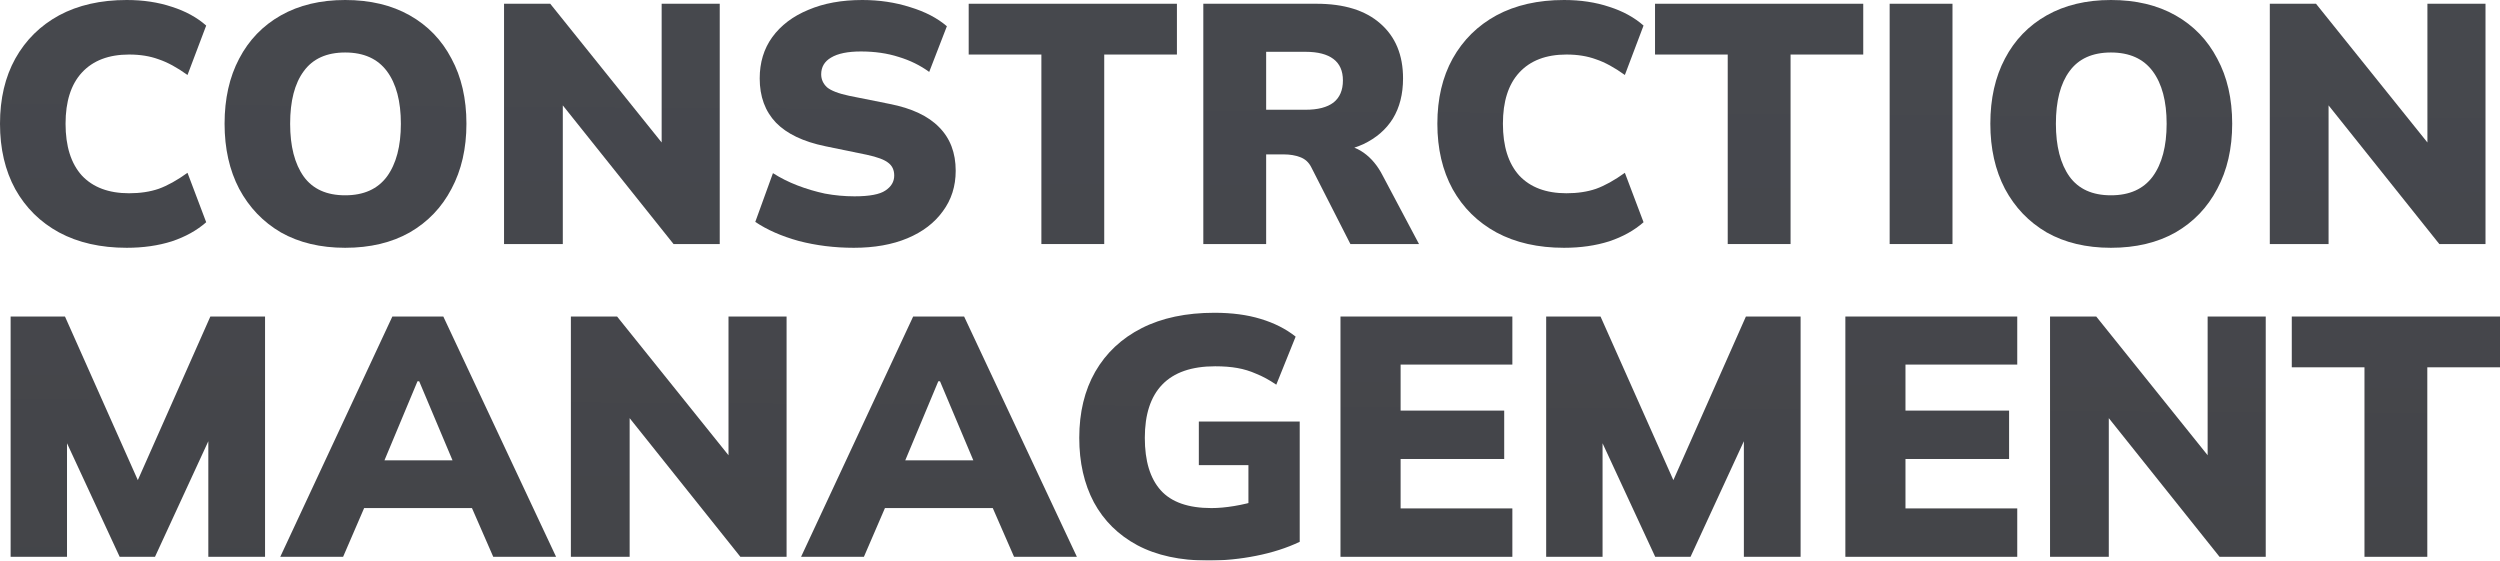 <svg width="1387" height="311" viewBox="0 0 1387 311" fill="none" xmlns="http://www.w3.org/2000/svg">
<g opacity="0.8">
<path d="M70.294 137.474C55.846 137.474 43.345 134.638 32.791 128.965C22.364 123.292 14.26 115.287 8.481 104.95C2.827 94.612 0 82.51 0 68.643C0 54.776 2.827 42.736 8.481 32.525C14.26 22.188 22.364 14.182 32.791 8.509C43.345 2.836 55.846 0 70.294 0C79.466 0 87.821 1.261 95.359 3.782C102.898 6.177 109.242 9.644 114.394 14.182L104.028 41.602C98.249 37.441 92.909 34.542 88.01 32.903C83.235 31.138 77.77 30.256 71.614 30.256C60.306 30.256 51.575 33.596 45.418 40.278C39.388 46.833 36.372 56.288 36.372 68.643C36.372 81.123 39.388 90.704 45.418 97.386C51.575 103.941 60.306 107.219 71.614 107.219C77.77 107.219 83.235 106.399 88.01 104.76C92.909 102.996 98.249 100.033 104.028 95.873L114.394 123.292C109.242 127.83 102.898 131.36 95.359 133.882C87.821 136.277 79.466 137.474 70.294 137.474Z" fill="url(#paint0_linear_22265_12415)"/>
<path d="M124.595 68.643C124.595 54.776 127.296 42.736 132.699 32.525C138.101 22.188 145.828 14.182 155.879 8.509C165.93 2.836 177.803 0 191.498 0C205.318 0 217.253 2.836 227.304 8.509C237.355 14.182 245.082 22.188 250.485 32.525C256.013 42.736 258.777 54.776 258.777 68.643C258.777 82.384 256.013 94.423 250.485 104.76C245.082 115.098 237.355 123.166 227.304 128.965C217.253 134.638 205.318 137.474 191.498 137.474C177.803 137.474 165.93 134.638 155.879 128.965C145.954 123.166 138.227 115.098 132.699 104.76C127.296 94.423 124.595 82.384 124.595 68.643ZM160.967 68.643C160.967 81.123 163.48 90.893 168.506 97.953C173.531 104.887 181.195 108.353 191.498 108.353C201.8 108.353 209.527 104.887 214.678 97.953C219.829 90.893 222.404 81.123 222.404 68.643C222.404 56.162 219.829 46.455 214.678 39.522C209.527 32.588 201.8 29.121 191.498 29.121C181.195 29.121 173.531 32.588 168.506 39.522C163.48 46.329 160.967 56.036 160.967 68.643Z" fill="url(#paint1_linear_22265_12415)"/>
<path d="M279.641 135.394V2.08H305.271L372.55 85.851H367.085V2.08H399.311V135.394H373.681L306.779 51.624H312.244V135.394H279.641Z" fill="url(#paint2_linear_22265_12415)"/>
<path d="M473.686 137.474C463.006 137.474 452.83 136.214 443.156 133.693C433.607 131.045 425.566 127.515 419.033 123.103L428.833 96.062C432.979 98.709 437.502 100.979 442.402 102.869C447.302 104.76 452.39 106.273 457.667 107.408C463.069 108.416 468.534 108.921 474.063 108.921C482.355 108.921 488.071 107.849 491.212 105.706C494.479 103.563 496.112 100.789 496.112 97.386C496.112 94.36 495.044 92.028 492.908 90.389C490.772 88.624 486.752 87.111 480.847 85.851L457.855 81.123C445.668 78.602 436.56 74.253 430.529 68.075C424.498 61.772 421.483 53.578 421.483 43.493C421.483 34.668 423.807 27.041 428.456 20.612C433.23 14.056 439.889 9.014 448.432 5.484C456.976 1.828 466.964 0 478.397 0C487.82 0 496.677 1.324 504.97 3.971C513.262 6.492 520.046 10.022 525.323 14.561L515.523 39.9C510.498 36.244 504.844 33.47 498.562 31.579C492.28 29.562 485.307 28.554 477.643 28.554C470.356 28.554 464.828 29.688 461.059 31.958C457.415 34.101 455.594 37.189 455.594 41.223C455.594 43.997 456.662 46.392 458.798 48.409C461.059 50.3 465.142 51.876 471.047 53.137L493.662 57.675C505.849 60.07 514.958 64.356 520.988 70.534C527.145 76.711 530.223 84.779 530.223 94.738C530.223 103.311 527.836 110.812 523.061 117.241C518.413 123.67 511.88 128.65 503.462 132.18C495.044 135.71 485.119 137.474 473.686 137.474Z" fill="url(#paint3_linear_22265_12415)"/>
<path d="M577.761 135.394V30.256H537.431V2.08H652.956V30.256H612.626V135.394H577.761Z" fill="url(#paint4_linear_22265_12415)"/>
<path d="M667.598 135.394V2.08H730.354C745.682 2.08 757.492 5.736 765.784 13.048C774.202 20.36 778.411 30.508 778.411 43.493C778.411 52.191 776.526 59.629 772.757 65.806C768.988 71.857 763.522 76.585 756.361 79.989C749.2 83.266 740.656 84.905 730.731 84.905L732.427 80.178H741.85C747.378 80.178 752.278 81.691 756.55 84.716C760.821 87.742 764.339 91.965 767.103 97.386L787.268 135.394H749.2L727.527 92.847C726.145 90.074 724.072 88.183 721.308 87.174C718.67 86.166 715.654 85.662 712.262 85.662H702.462V135.394H667.598ZM702.462 60.89H724.323C731.108 60.89 736.259 59.566 739.777 56.919C743.295 54.145 745.054 50.048 745.054 44.627C745.054 39.333 743.295 35.361 739.777 32.714C736.259 30.067 731.108 28.743 724.323 28.743H702.462V60.89Z" fill="url(#paint5_linear_22265_12415)"/>
<path d="M867.741 137.474C853.292 137.474 840.791 134.638 830.238 128.965C819.81 123.292 811.706 115.287 805.927 104.95C800.273 94.612 797.446 82.51 797.446 68.643C797.446 54.776 800.273 42.736 805.927 32.525C811.706 22.188 819.81 14.182 830.238 8.509C840.791 2.836 853.292 0 867.741 0C876.912 0 885.267 1.261 892.806 3.782C900.344 6.177 906.689 9.644 911.84 14.182L901.475 41.602C895.695 37.441 890.356 34.542 885.456 32.903C880.682 31.138 875.216 30.256 869.06 30.256C857.753 30.256 849.021 33.596 842.864 40.278C836.834 46.833 833.818 56.288 833.818 68.643C833.818 81.123 836.834 90.704 842.864 97.386C849.021 103.941 857.753 107.219 869.06 107.219C875.216 107.219 880.682 106.399 885.456 104.76C890.356 102.996 895.695 100.033 901.475 95.873L911.84 123.292C906.689 127.83 900.344 131.36 892.806 133.882C885.267 136.277 876.912 137.474 867.741 137.474Z" fill="url(#paint6_linear_22265_12415)"/>
<path d="M958.54 135.394V30.256H918.21V2.08H1033.73V30.256H993.405V135.394H958.54Z" fill="url(#paint7_linear_22265_12415)"/>
<path d="M1048.38 135.394V2.08H1083.24V135.394H1048.38Z" fill="url(#paint8_linear_22265_12415)"/>
<path d="M1104.24 68.643C1104.24 54.776 1106.94 42.736 1112.34 32.525C1117.75 22.188 1125.47 14.182 1135.53 8.509C1145.58 2.836 1157.45 0 1171.14 0C1184.96 0 1196.9 2.836 1206.95 8.509C1217 14.182 1224.73 22.188 1230.13 32.525C1235.66 42.736 1238.42 54.776 1238.42 68.643C1238.42 82.384 1235.66 94.423 1230.13 104.76C1224.73 115.098 1217 123.166 1206.95 128.965C1196.9 134.638 1184.96 137.474 1171.14 137.474C1157.45 137.474 1145.58 134.638 1135.53 128.965C1125.6 123.166 1117.87 115.098 1112.34 104.76C1106.94 94.423 1104.24 82.384 1104.24 68.643ZM1140.61 68.643C1140.61 81.123 1143.13 90.893 1148.15 97.953C1153.18 104.887 1160.84 108.353 1171.14 108.353C1181.45 108.353 1189.17 104.887 1194.32 97.953C1199.47 90.893 1202.05 81.123 1202.05 68.643C1202.05 56.162 1199.47 46.455 1194.32 39.522C1189.17 32.588 1181.45 29.121 1171.14 29.121C1160.84 29.121 1153.18 32.588 1148.15 39.522C1143.13 46.329 1140.61 56.036 1140.61 68.643Z" fill="url(#paint9_linear_22265_12415)"/>
<path d="M1259.29 135.394V2.08H1284.92L1352.2 85.851H1346.73V2.08H1378.96V135.394H1353.33L1286.43 51.624H1291.89V135.394H1259.29Z" fill="url(#paint10_linear_22265_12415)"/>
<path d="M5.894 308.92V175.606H36.048L79.581 273.369H73.362L116.707 175.606H147.049V308.92H115.577V227.229H123.68L85.989 308.92H66.389L28.509 227.229H37.178V308.92H5.894Z" fill="url(#paint11_linear_22265_12415)"/>
<path d="M155.49 308.92L217.681 175.606H245.949L308.517 308.92H273.652L257.633 272.235L271.014 281.879H192.993L206.185 272.235L190.354 308.92H155.49ZM231.626 211.534L209.577 264.293L204.3 255.405H259.518L254.807 264.293L232.569 211.534H231.626Z" fill="url(#paint12_linear_22265_12415)"/>
<path d="M316.725 308.92V175.606H342.355L409.635 259.376H404.169V175.606H436.395V308.92H410.765L343.863 225.149H349.328V308.92H316.725Z" fill="url(#paint13_linear_22265_12415)"/>
<path d="M444.433 308.92L506.624 175.606H534.892L597.46 308.92H562.595L546.577 272.235L559.957 281.879H481.936L495.128 272.235L479.297 308.92H444.433ZM520.57 211.534L498.52 264.293L493.243 255.405H548.461L543.75 264.293L521.512 211.534H520.57Z" fill="url(#paint14_linear_22265_12415)"/>
<path d="M670.2 311C654.747 311 641.68 308.164 631.001 302.491C620.447 296.818 612.407 288.875 606.878 278.664C601.476 268.453 598.775 256.54 598.775 242.925C598.775 228.805 601.727 216.577 607.632 206.24C613.663 195.776 622.269 187.708 633.451 182.035C644.633 176.362 658.076 173.526 673.781 173.526C683.455 173.526 691.998 174.66 699.411 176.929C706.949 179.198 713.42 182.476 718.822 186.762L708.08 213.425C704.185 210.778 700.479 208.761 696.961 207.374C693.569 205.861 690.051 204.79 686.407 204.159C682.89 203.529 678.806 203.214 674.158 203.214C661.091 203.214 651.292 206.618 644.758 213.425C638.351 220.107 635.147 229.94 635.147 242.925C635.147 255.783 638.1 265.49 644.005 272.046C649.91 278.601 659.27 281.879 672.085 281.879C675.979 281.879 680.188 281.501 684.711 280.744C689.36 279.988 694.071 278.853 698.846 277.34L692.626 289.821V258.052H665.112V233.848H721.084V300.6C713.922 304.003 705.881 306.588 696.961 308.353C688.166 310.118 679.246 311 670.2 311Z" fill="url(#paint15_linear_22265_12415)"/>
<path d="M743.698 308.92V175.606H839.058V202.268H777.055V227.797H834.535V254.649H777.055V282.068H839.058V308.92H743.698Z" fill="url(#paint16_linear_22265_12415)"/>
<path d="M857.817 308.92V175.606H887.97L931.503 273.369H925.284L968.629 175.606H998.971V308.92H967.499V227.229H975.602L937.911 308.92H918.311L880.431 227.229H889.101V308.92H857.817Z" fill="url(#paint17_linear_22265_12415)"/>
<path d="M1023.81 308.92V175.606H1119.17V202.268H1057.16V227.797H1114.64V254.649H1057.16V282.068H1119.17V308.92H1023.81Z" fill="url(#paint18_linear_22265_12415)"/>
<path d="M1137.36 308.92V175.606H1162.99L1230.27 259.376H1224.8V175.606H1257.03V308.92H1231.4L1164.5 225.149H1169.96V308.92H1137.36Z" fill="url(#paint19_linear_22265_12415)"/>
<path d="M1311.81 308.92V203.781H1271.48V175.606H1387V203.781H1346.67V308.92H1311.81Z" fill="url(#paint20_linear_22265_12415)"/>
</g>
<defs>
<linearGradient id="paint0_linear_22265_12415" x1="712.827" y1="348.309" x2="714.825" y2="6.55" gradientUnits="userSpaceOnUse">
<stop stop-color="#14161B"/>
<stop offset="0.958" stop-color="#181A21"/>
</linearGradient>
<linearGradient id="paint1_linear_22265_12415" x1="712.827" y1="348.309" x2="714.825" y2="6.55" gradientUnits="userSpaceOnUse">
<stop stop-color="#14161B"/>
<stop offset="0.958" stop-color="#181A21"/>
</linearGradient>
<linearGradient id="paint2_linear_22265_12415" x1="712.827" y1="348.309" x2="714.825" y2="6.55" gradientUnits="userSpaceOnUse">
<stop stop-color="#14161B"/>
<stop offset="0.958" stop-color="#181A21"/>
</linearGradient>
<linearGradient id="paint3_linear_22265_12415" x1="712.827" y1="348.309" x2="714.825" y2="6.55" gradientUnits="userSpaceOnUse">
<stop stop-color="#14161B"/>
<stop offset="0.958" stop-color="#181A21"/>
</linearGradient>
<linearGradient id="paint4_linear_22265_12415" x1="712.827" y1="348.309" x2="714.825" y2="6.55" gradientUnits="userSpaceOnUse">
<stop stop-color="#14161B"/>
<stop offset="0.958" stop-color="#181A21"/>
</linearGradient>
<linearGradient id="paint5_linear_22265_12415" x1="712.827" y1="348.309" x2="714.825" y2="6.55" gradientUnits="userSpaceOnUse">
<stop stop-color="#14161B"/>
<stop offset="0.958" stop-color="#181A21"/>
</linearGradient>
<linearGradient id="paint6_linear_22265_12415" x1="712.827" y1="348.309" x2="714.825" y2="6.55" gradientUnits="userSpaceOnUse">
<stop stop-color="#14161B"/>
<stop offset="0.958" stop-color="#181A21"/>
</linearGradient>
<linearGradient id="paint7_linear_22265_12415" x1="712.827" y1="348.309" x2="714.825" y2="6.55" gradientUnits="userSpaceOnUse">
<stop stop-color="#14161B"/>
<stop offset="0.958" stop-color="#181A21"/>
</linearGradient>
<linearGradient id="paint8_linear_22265_12415" x1="712.827" y1="348.309" x2="714.825" y2="6.55" gradientUnits="userSpaceOnUse">
<stop stop-color="#14161B"/>
<stop offset="0.958" stop-color="#181A21"/>
</linearGradient>
<linearGradient id="paint9_linear_22265_12415" x1="712.827" y1="348.309" x2="714.825" y2="6.55" gradientUnits="userSpaceOnUse">
<stop stop-color="#14161B"/>
<stop offset="0.958" stop-color="#181A21"/>
</linearGradient>
<linearGradient id="paint10_linear_22265_12415" x1="712.827" y1="348.309" x2="714.825" y2="6.55" gradientUnits="userSpaceOnUse">
<stop stop-color="#14161B"/>
<stop offset="0.958" stop-color="#181A21"/>
</linearGradient>
<linearGradient id="paint11_linear_22265_12415" x1="712.827" y1="348.309" x2="714.825" y2="6.55" gradientUnits="userSpaceOnUse">
<stop stop-color="#14161B"/>
<stop offset="0.958" stop-color="#181A21"/>
</linearGradient>
<linearGradient id="paint12_linear_22265_12415" x1="712.827" y1="348.309" x2="714.825" y2="6.55" gradientUnits="userSpaceOnUse">
<stop stop-color="#14161B"/>
<stop offset="0.958" stop-color="#181A21"/>
</linearGradient>
<linearGradient id="paint13_linear_22265_12415" x1="712.827" y1="348.309" x2="714.825" y2="6.55" gradientUnits="userSpaceOnUse">
<stop stop-color="#14161B"/>
<stop offset="0.958" stop-color="#181A21"/>
</linearGradient>
<linearGradient id="paint14_linear_22265_12415" x1="712.827" y1="348.309" x2="714.825" y2="6.55" gradientUnits="userSpaceOnUse">
<stop stop-color="#14161B"/>
<stop offset="0.958" stop-color="#181A21"/>
</linearGradient>
<linearGradient id="paint15_linear_22265_12415" x1="712.827" y1="348.309" x2="714.825" y2="6.55" gradientUnits="userSpaceOnUse">
<stop stop-color="#14161B"/>
<stop offset="0.958" stop-color="#181A21"/>
</linearGradient>
<linearGradient id="paint16_linear_22265_12415" x1="712.827" y1="348.309" x2="714.825" y2="6.55" gradientUnits="userSpaceOnUse">
<stop stop-color="#14161B"/>
<stop offset="0.958" stop-color="#181A21"/>
</linearGradient>
<linearGradient id="paint17_linear_22265_12415" x1="712.827" y1="348.309" x2="714.825" y2="6.55" gradientUnits="userSpaceOnUse">
<stop stop-color="#14161B"/>
<stop offset="0.958" stop-color="#181A21"/>
</linearGradient>
<linearGradient id="paint18_linear_22265_12415" x1="712.827" y1="348.309" x2="714.825" y2="6.55" gradientUnits="userSpaceOnUse">
<stop stop-color="#14161B"/>
<stop offset="0.958" stop-color="#181A21"/>
</linearGradient>
<linearGradient id="paint19_linear_22265_12415" x1="712.827" y1="348.309" x2="714.825" y2="6.55" gradientUnits="userSpaceOnUse">
<stop stop-color="#14161B"/>
<stop offset="0.958" stop-color="#181A21"/>
</linearGradient>
<linearGradient id="paint20_linear_22265_12415" x1="712.827" y1="348.309" x2="714.825" y2="6.55" gradientUnits="userSpaceOnUse">
<stop stop-color="#14161B"/>
<stop offset="0.958" stop-color="#181A21"/>
</linearGradient>
</defs>
</svg>
